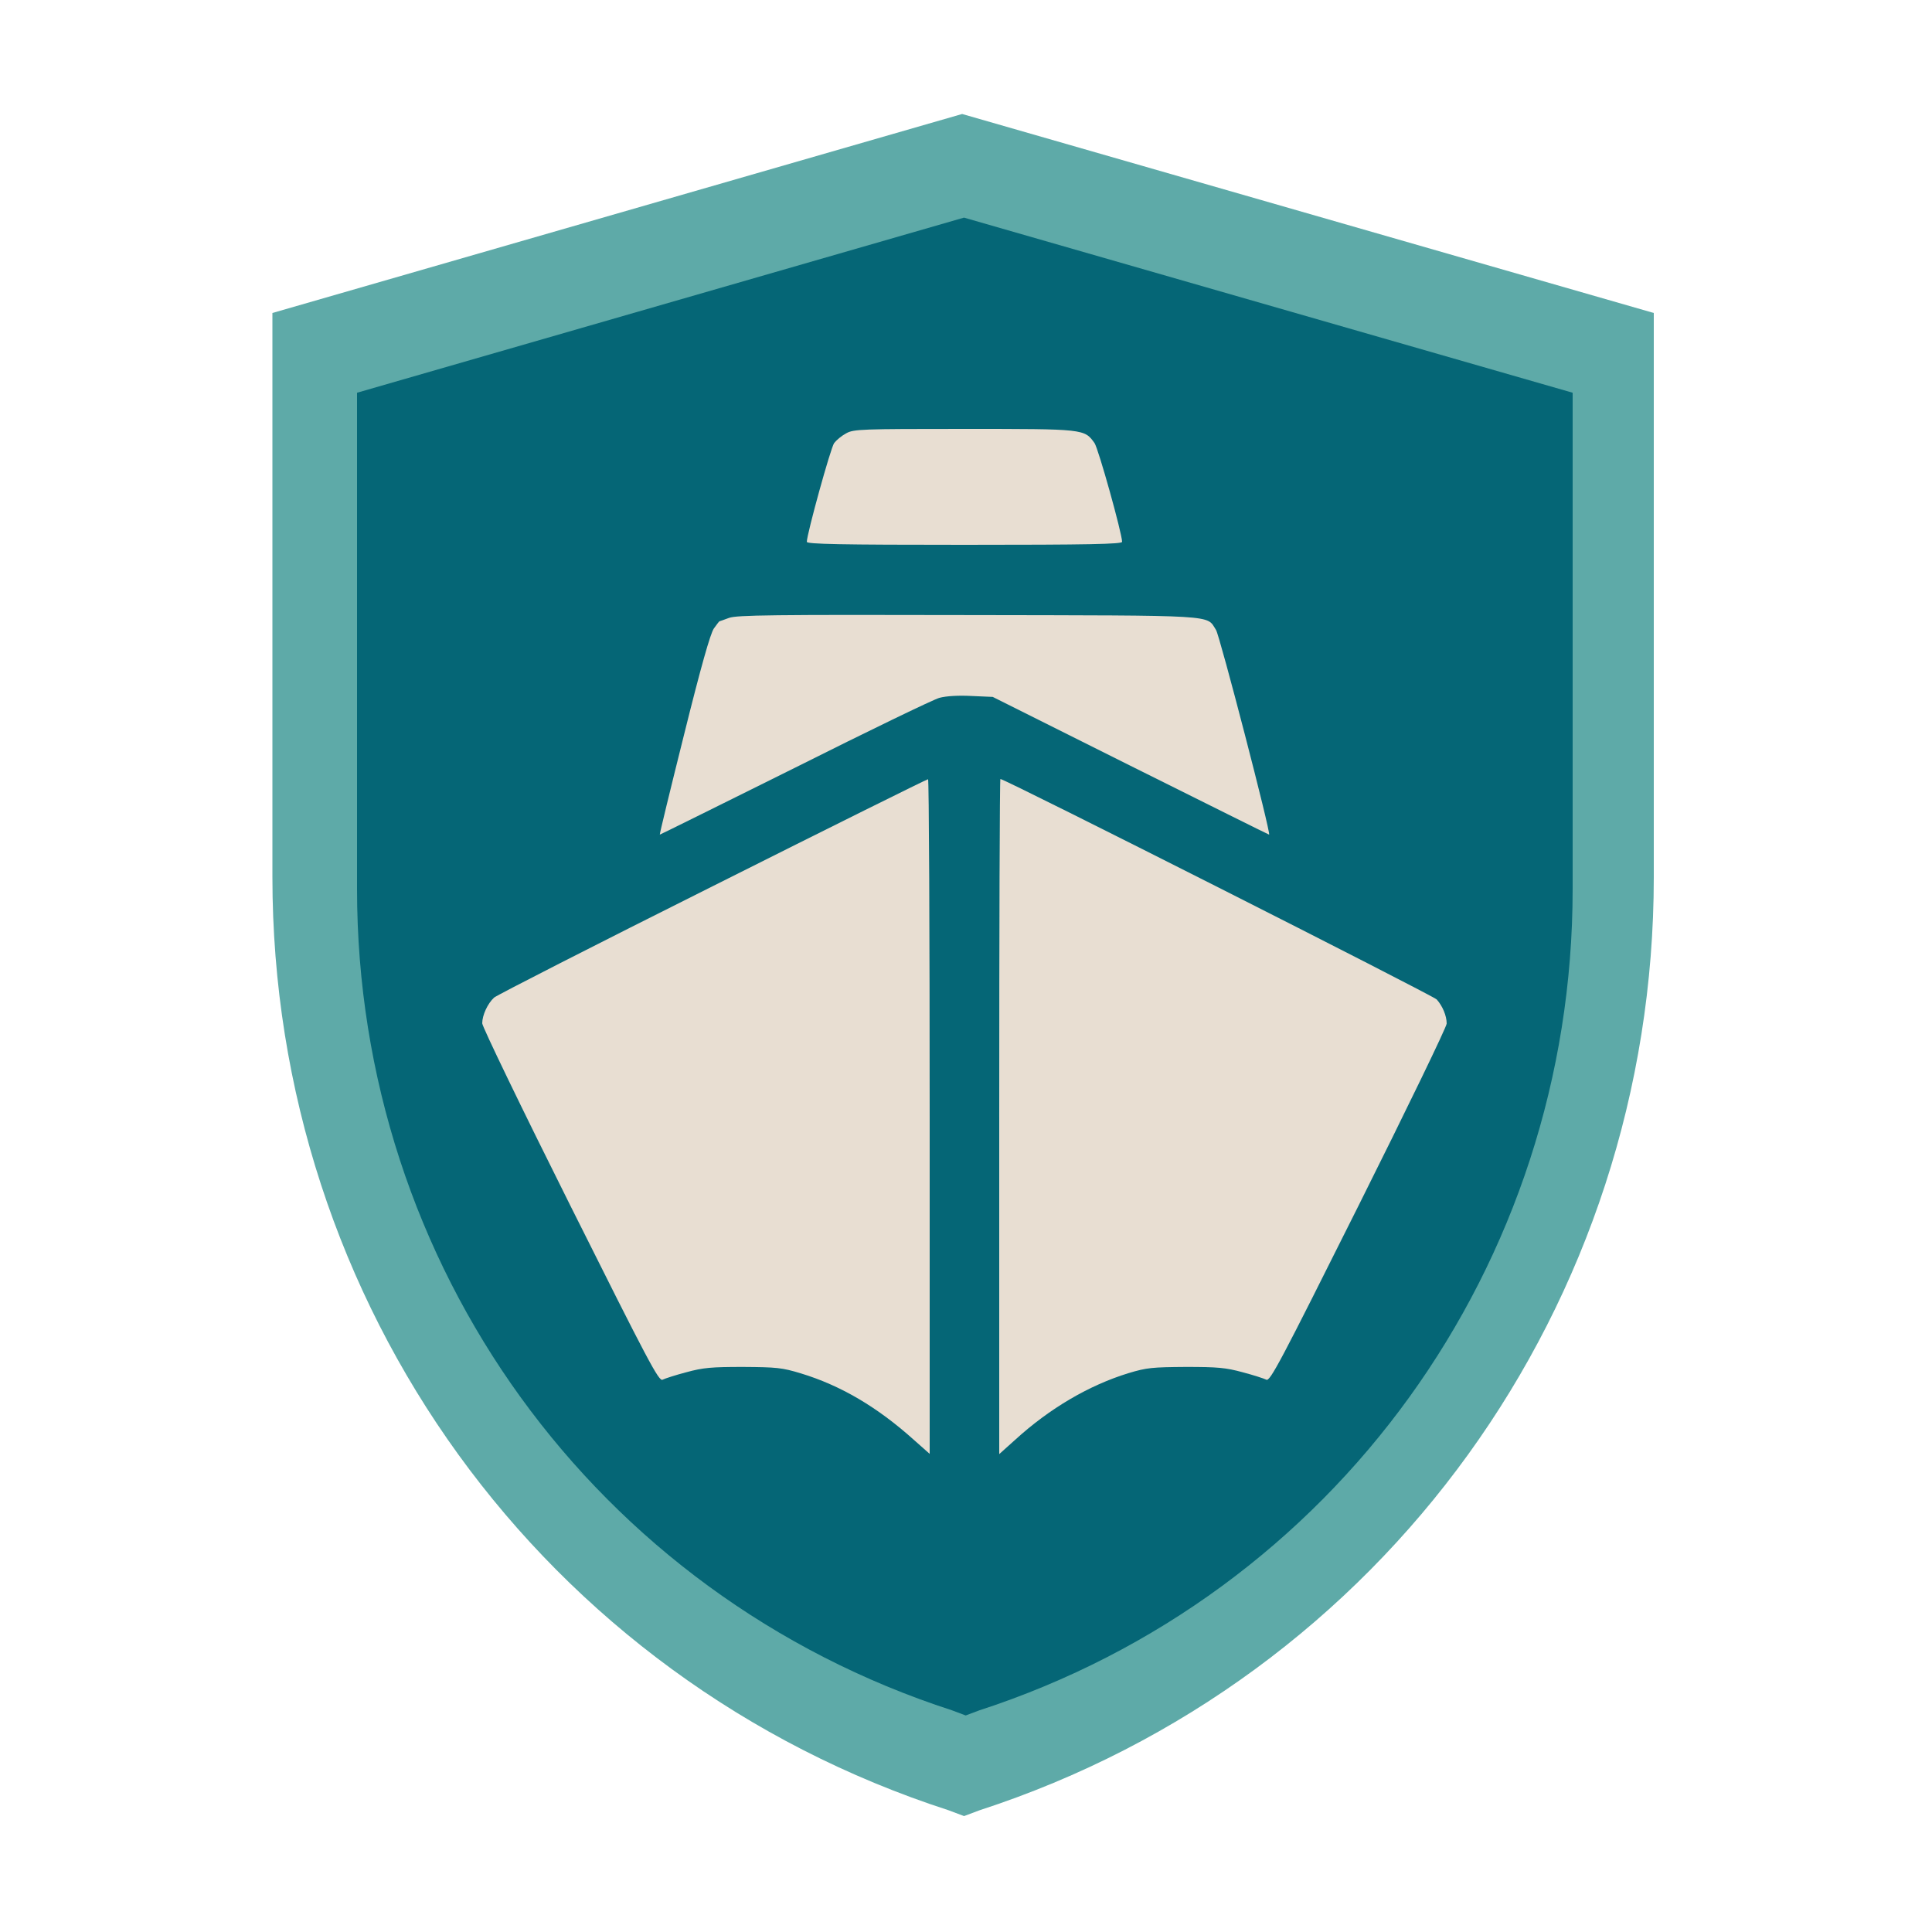 <svg version="1.0" xmlns="http://www.w3.org/2000/svg" viewBox="0 0 100 100" width="512" height="512">
	<title>safeWaters_icon</title>
	<style>
		.s0 { fill: #5EAAA8;} 
		.s1 { fill: #056676;}	
		.s2 { fill: #E8DED2; } 
	</style>
	<!-- Escudo exterior con el borde verde -->
	<path class="s0" d="m49.9 94l-0.8-0.3c-21-6.8-35-26.2-35-48.3v-29.2l35.7-10.3 35.8 10.3v29.2c0 22.1-14 41.5-34.9 48.3z"/>
	
	<!-- Escudo interior totalmente relleno -->
  	<g transform="scale(0.88) translate(6.9, 6.9)">
		<path class="s1" d="m49.9 94l-0.8-0.3c-21-6.8-35-26.2-35-48.3v-29.2l35.7-10.3 35.8 10.3v29.2c0 22.1-14 41.5-34.9 48.3z"/>	
	</g>

	<!-- Icono de barco -->
	<g transform="scale(0.12) translate(160, 185)">
		<path class="s2" d="m205 1.9c-1.9 1-4.2 2.9-5.2 4.2-1.5 2-11.7 39-11.8 42.6 0 1 14.3 1.3 68 1.3 53.7 0 68-0.3 68-1.3-0.1-3.9-10.2-40.1-11.9-42.6-4.4-6.1-4.2-6.1-56.3-6.1-44.2 0-47.6 0.1-50.8 1.9z"/>
		<path class="s2" d="m154.5 81.5c-2.2 0.8-4.1 1.5-4.2 1.5-0.1 0-1.2 1.4-2.4 3.1-1.5 2.2-5.5 16.2-12.9 46-5.9 23.6-10.6 42.9-10.4 42.9 0.2 0 26.4-13 58.2-28.8 31.7-15.9 59.8-29.5 62.4-30.2 3-0.8 8.2-1.1 13.9-0.8l9.1 0.4 59.4 29.7c32.7 16.3 59.6 29.7 59.8 29.7 1 0-21.3-85.9-22.9-88.3-4.3-6.6 2.3-6.2-107-6.4-84.4-0.2-99.6 0-103 1.2z"/>
		<path class="s2" d="m147.5 197.2c-50.6 25.3-93.1 47-94.4 48.1-2.8 2.6-5.1 7.6-5.1 11.1 0 1.4 17.1 36.8 38 78.6 33.8 67.6 38.2 76 39.8 75.1 1-0.5 5.6-2 10.2-3.2 7.3-2 10.9-2.3 24.5-2.3 14.5 0.1 16.8 0.3 25 2.8 17.1 5.2 32.9 14.5 48.5 28.5l7 6.2v-145.5c0-80.1-0.3-145.6-0.7-145.5-0.5 0-42.2 20.7-92.8 46.1z"/>
		<path class="s2" d="m271 296.6v145.6l6.8-6.1c15-13.7 32-23.6 48.9-28.8 7.9-2.4 10.4-2.6 24.8-2.7 13.6 0 17.2 0.3 24.5 2.3 4.6 1.2 9.2 2.7 10.2 3.2 1.6 0.9 6-7.5 39.8-75.1 20.9-41.8 38-77.1 38-78.5 0-3.4-1.8-7.6-4.3-10.4-1.7-1.8-186.2-95.1-188.2-95.1-0.3 0-0.5 65.5-0.5 145.6z"/>
	</g>
</svg>